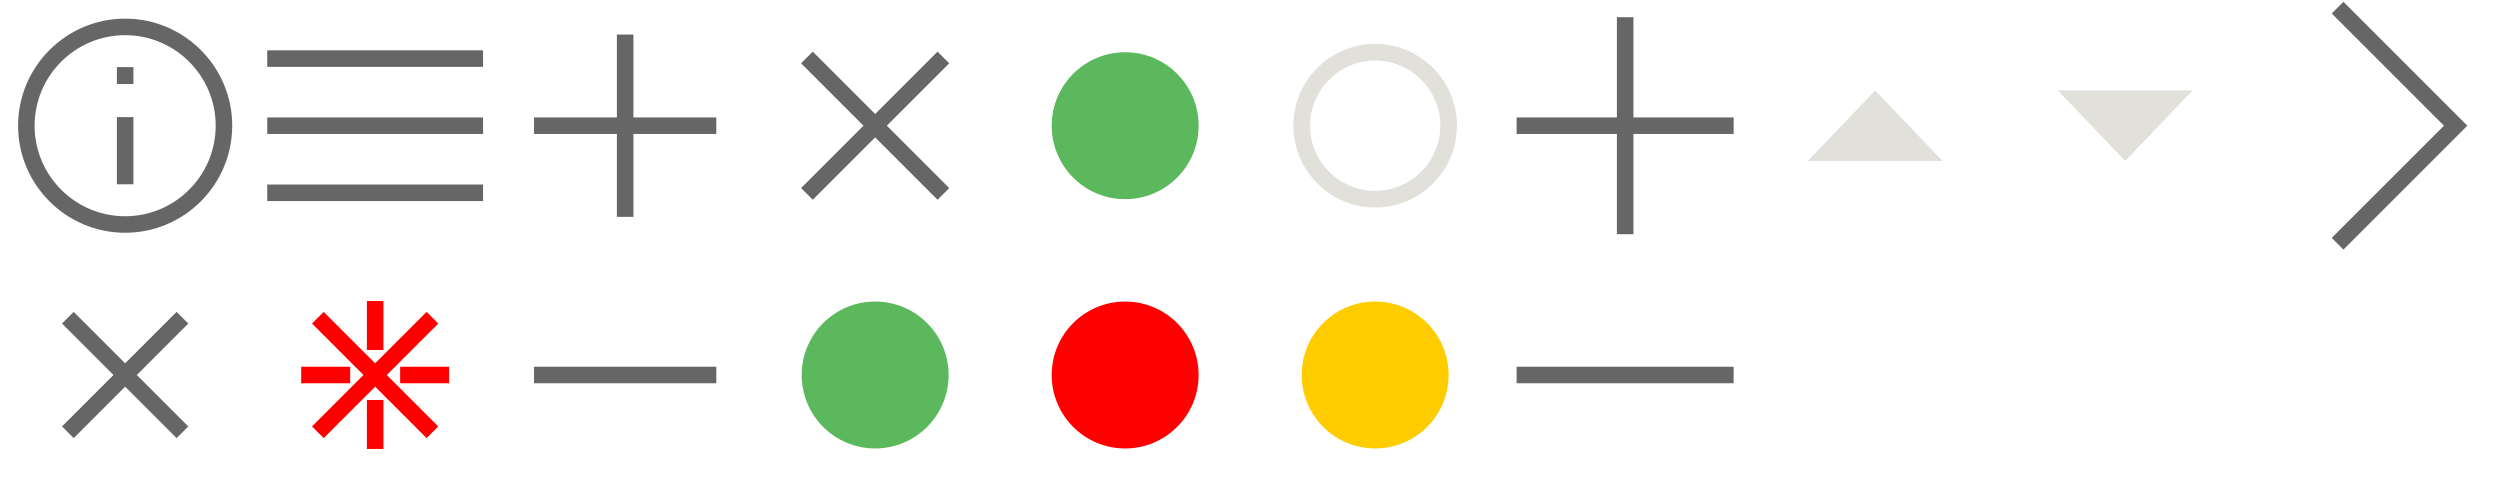 <?xml version="1.0" encoding="utf-8"?>
<!-- Generator: Adobe Illustrator 16.0.0, SVG Export Plug-In . SVG Version: 6.00 Build 0)  -->
<!DOCTYPE svg PUBLIC "-//W3C//DTD SVG 1.1//EN" "http://www.w3.org/Graphics/SVG/1.1/DTD/svg11.dtd">
<svg version="1.1" xmlns="http://www.w3.org/2000/svg" xmlns:xlink="http://www.w3.org/1999/xlink" x="0px" y="0px" width="150px"
	 height="30px" viewBox="0 0 150 30" enable-background="new 0 0 150 30" xml:space="preserve">
<g id="grid" display="none">
	<g display="inline">
		<path d="M14.726,0.284v14.433H0.293V0.284H14.726 M15.009,0h-15v15h15V0L15.009,0z"/>
	</g>
	<g display="inline">
		<path d="M29.726,0.284v14.433H15.293V0.284H29.726 M30.009,0h-15v15h15V0L30.009,0z"/>
	</g>
	<g display="inline">
		<path d="M44.726,0.284v14.433H30.293V0.284H44.726 M45.009,0h-15v15h15V0L45.009,0z"/>
	</g>
	<g display="inline">
		<path d="M59.726,0.284v14.433H45.293V0.284H59.726 M60.009,0h-15v15h15V0L60.009,0z"/>
	</g>
	<g display="inline">
		<path d="M74.726,0.284v14.433H60.293V0.284H74.726 M75.009,0h-15v15h15V0L75.009,0z"/>
	</g>
	<g display="inline">
		<path d="M89.727,0.284v14.433H75.293V0.284H89.727 M90.01,0h-15v15h15V0L90.01,0z"/>
	</g>
	<g display="inline">
		<path d="M104.727,0.284v14.433H90.293V0.284H104.727 M105.01,0h-15v15h15V0L105.01,0z"/>
	</g>
	<g display="inline">
		<path d="M119.727,0.284v14.433h-14.434V0.284H119.727 M120.01,0h-15v15h15V0L120.01,0z"/>
	</g>
	<g display="inline">
		<path d="M134.727,0.284v14.433h-14.434V0.284H134.727 M135.01,0h-15v15h15V0L135.01,0z"/>
	</g>
	<g display="inline">
		<path d="M149.727,0.284v14.433h-14.434V0.284H149.727 M150.01,0h-15v15h15V0L150.01,0z"/>
	</g>
	<g display="inline">
		<path d="M14.726,15.284v14.433H0.293V15.284H14.726 M15.009,15h-15v15h15V15L15.009,15z"/>
	</g>
	<g display="inline">
		<path d="M29.726,15.284v14.433H15.293V15.284H29.726 M30.009,15h-15v15h15V15L30.009,15z"/>
	</g>
	<g display="inline">
		<path d="M44.726,15.284v14.433H30.293V15.284H44.726 M45.009,15h-15v15h15V15L45.009,15z"/>
	</g>
	<g display="inline">
		<path d="M59.726,15.284v14.433H45.293V15.284H59.726 M60.009,15h-15v15h15V15L60.009,15z"/>
	</g>
	<g display="inline">
		<path d="M74.726,15.284v14.433H60.293V15.284H74.726 M75.009,15h-15v15h15V15L75.009,15z"/>
	</g>
	<g display="inline">
		<path d="M89.727,15.284v14.433H75.293V15.284H89.727 M90.01,15h-15v15h15V15L90.01,15z"/>
	</g>
	<g display="inline">
		<path d="M104.727,15.284v14.433H90.293V15.284H104.727 M105.01,15h-15v15h15V15L105.01,15z"/>
	</g>
	<g display="inline">
		<path d="M119.727,15.284v14.433h-14.434V15.284H119.727 M120.01,15h-15v15h15V15L120.01,15z"/>
	</g>
	<g display="inline">
		<path d="M134.727,15.284v14.433h-14.434V15.284H134.727 M135.01,15h-15v15h15V15L135.01,15z"/>
	</g>
	<g display="inline">
		<path d="M149.727,15.284v14.433h-14.434V15.284H149.727 M150.01,15h-15v15h15V15L150.01,15z"/>
	</g>
</g>
<g id="icons">
	<polygon fill="#666666" points="56.954,3.799 56.252,3.098 52.509,6.841 48.766,3.098 48.065,3.799 51.808,7.542 48.065,11.285 
		48.766,11.986 52.509,8.243 56.252,11.986 56.954,11.285 53.21,7.542 	"/>
	<polygon fill="#666666" points="11.297,19.413 10.596,18.712 7.509,21.799 4.422,18.712 3.721,19.413 6.808,22.5 3.721,25.587 
		4.422,26.288 7.509,23.201 10.596,26.288 11.297,25.587 8.21,22.5 	"/>
	<g>
		<polygon fill="#FF0000" points="26.297,19.413 25.596,18.712 22.509,21.799 19.422,18.712 18.721,19.413 21.808,22.5 
			18.721,25.587 19.422,26.288 22.509,23.201 25.596,26.288 26.297,25.587 23.21,22.5 		"/>
		<rect x="22.013" y="18.062" fill="#FF0000" width="0.992" height="2.938"/>
		<rect x="24.009" y="22.004" fill="#FF0000" width="2.938" height="0.992"/>
		<rect x="22.013" y="24" fill="#FF0000" width="0.992" height="2.938"/>
		<rect x="18.072" y="22.004" fill="#FF0000" width="2.938" height="0.992"/>
	</g>
	<rect x="32.041" y="22.004" fill="#666666" width="10.938" height="0.992"/>
	<g>
		<rect x="16.034" y="7.046" fill="#666666" width="12.95" height="0.992"/>
		<rect x="16.034" y="3.02" fill="#666666" width="12.95" height="0.992"/>
		<rect x="16.034" y="11.072" fill="#666666" width="12.95" height="0.992"/>
	</g>
	<polygon fill="#666666" points="42.978,7.046 38.005,7.046 38.005,2.073 37.013,2.073 37.013,7.046 32.041,7.046 32.041,8.038 
		37.013,8.038 37.013,13.011 38.005,13.011 38.005,8.038 42.978,8.038 	"/>
	<polygon fill="#666666" points="104.019,7.046 98.006,7.046 98.006,1.031 97.014,1.031 97.014,7.046 90.997,7.046 90.997,8.038 
		97.014,8.038 97.014,14.053 98.006,14.053 98.006,8.038 104.019,8.038 	"/>
	<rect x="90.997" y="22.004" fill="#666666" width="13.021" height="0.992"/>
	<circle fill="#5BB85C" cx="52.509" cy="22.5" r="4.408"/>
	<circle fill="#5BB85C" cx="67.509" cy="7.542" r="4.408"/>
	<path fill="#E2E0DB" d="M82.51,12.45c-2.706,0-4.908-2.202-4.908-4.908s2.202-4.908,4.908-4.908s4.908,2.202,4.908,4.908
		S85.216,12.45,82.51,12.45z M82.51,3.634c-2.155,0-3.908,1.753-3.908,3.908s1.753,3.908,3.908,3.908s3.908-1.753,3.908-3.908
		S84.665,3.634,82.51,3.634z"/>
	<circle fill="#FF0000" cx="67.509" cy="22.5" r="4.408"/>
	<circle fill="#FFCC00" cx="82.509" cy="22.5" r="4.408"/>
	<g>
		<path fill="#666666" d="M7.509,1.118C3.967,1.118,1.085,4,1.085,7.542s2.882,6.424,6.424,6.424s6.424-2.882,6.424-6.424
			S11.052,1.118,7.509,1.118z M7.509,12.974c-2.995,0-5.432-2.437-5.432-5.432S4.514,2.11,7.509,2.11s5.432,2.437,5.432,5.432
			S10.504,12.974,7.509,12.974z"/>
		<rect x="7.013" y="7.026" fill="#666666" width="0.992" height="4.031"/>
		<rect x="7.013" y="4.026" fill="#666666" width="0.992" height="1.016"/>
	</g>
	<polygon fill="#E2E0DB" points="108.468,9.659 112.51,5.425 116.552,9.659 	"/>
	<polygon fill="#E2E0DB" points="131.554,5.425 127.512,9.659 123.47,5.425 	"/>
	<polygon fill="#666666" points="140.605,14.976 139.904,14.274 146.638,7.542 139.904,0.81 140.605,0.108 148.04,7.542 	"/>
</g>
</svg>
